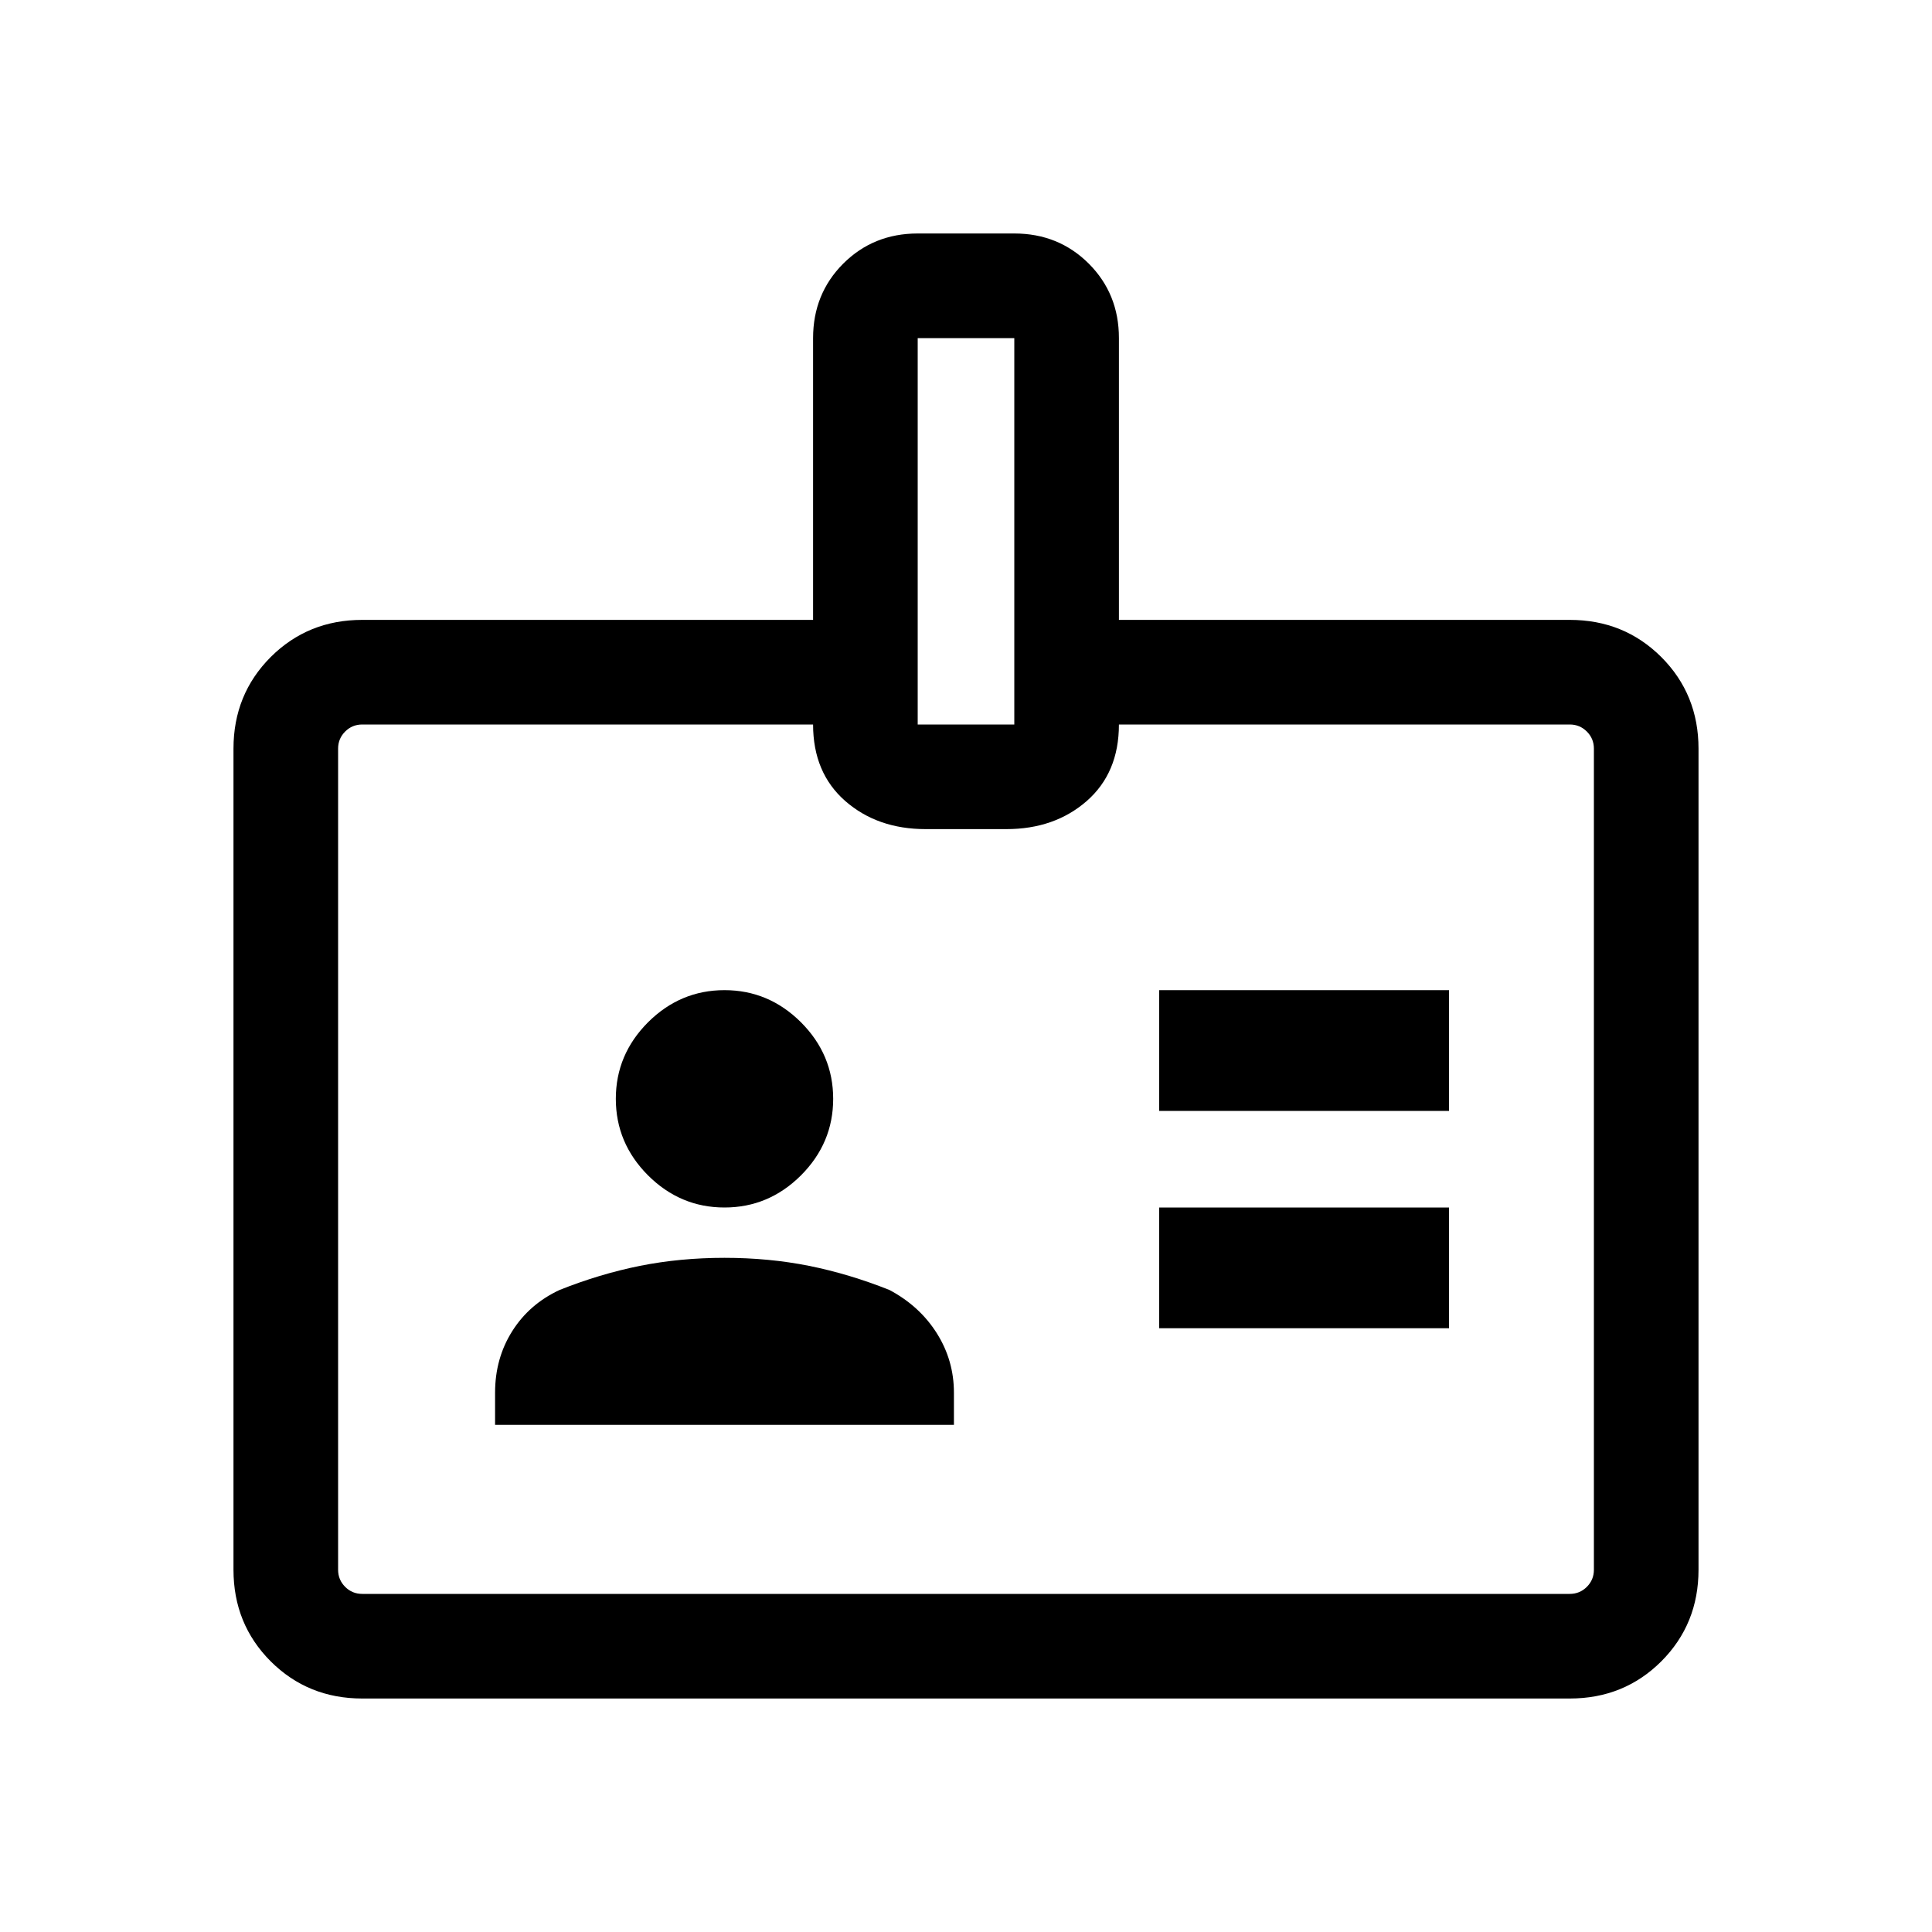 <svg xmlns="http://www.w3.org/2000/svg" viewBox="0 0 20 20"><path d="M3.75 17.583q-.562 0-.948-.385-.385-.386-.385-.948v-8.5q0-.562.385-.948.386-.385.948-.385h4.667V3.5q0-.458.312-.771.313-.312.771-.312h1q.458 0 .771.312.312.313.312.771v2.917h4.667q.562 0 .948.385.385.386.385.948v8.5q0 .562-.385.948-.386.385-.948.385Zm0-1.083h12.5q.104 0 .177-.073t.073-.177v-8.5q0-.104-.073-.177T16.25 7.5h-4.667q0 .5-.333.792-.333.291-.833.291h-.834q-.5 0-.833-.291Q8.417 8 8.417 7.5H3.75q-.104 0-.177.073T3.5 7.75v8.5q0 .104.073.177t.177.073Zm1.375-1.75h4.75v-.333q0-.334-.177-.615-.177-.281-.49-.448-.416-.166-.833-.25-.417-.083-.875-.083t-.875.083q-.417.084-.833.25-.313.146-.49.427t-.177.636Zm6.875-1h3V12.5h-3ZM7.5 12.5q.458 0 .792-.333.333-.334.333-.792t-.333-.792q-.334-.333-.792-.333t-.792.333q-.333.334-.333.792t.333.792q.334.333.792.333Zm4.5-1h3v-1.25h-3Zm-2.5-4h1v-4h-1ZM10 12Z"/></svg>
